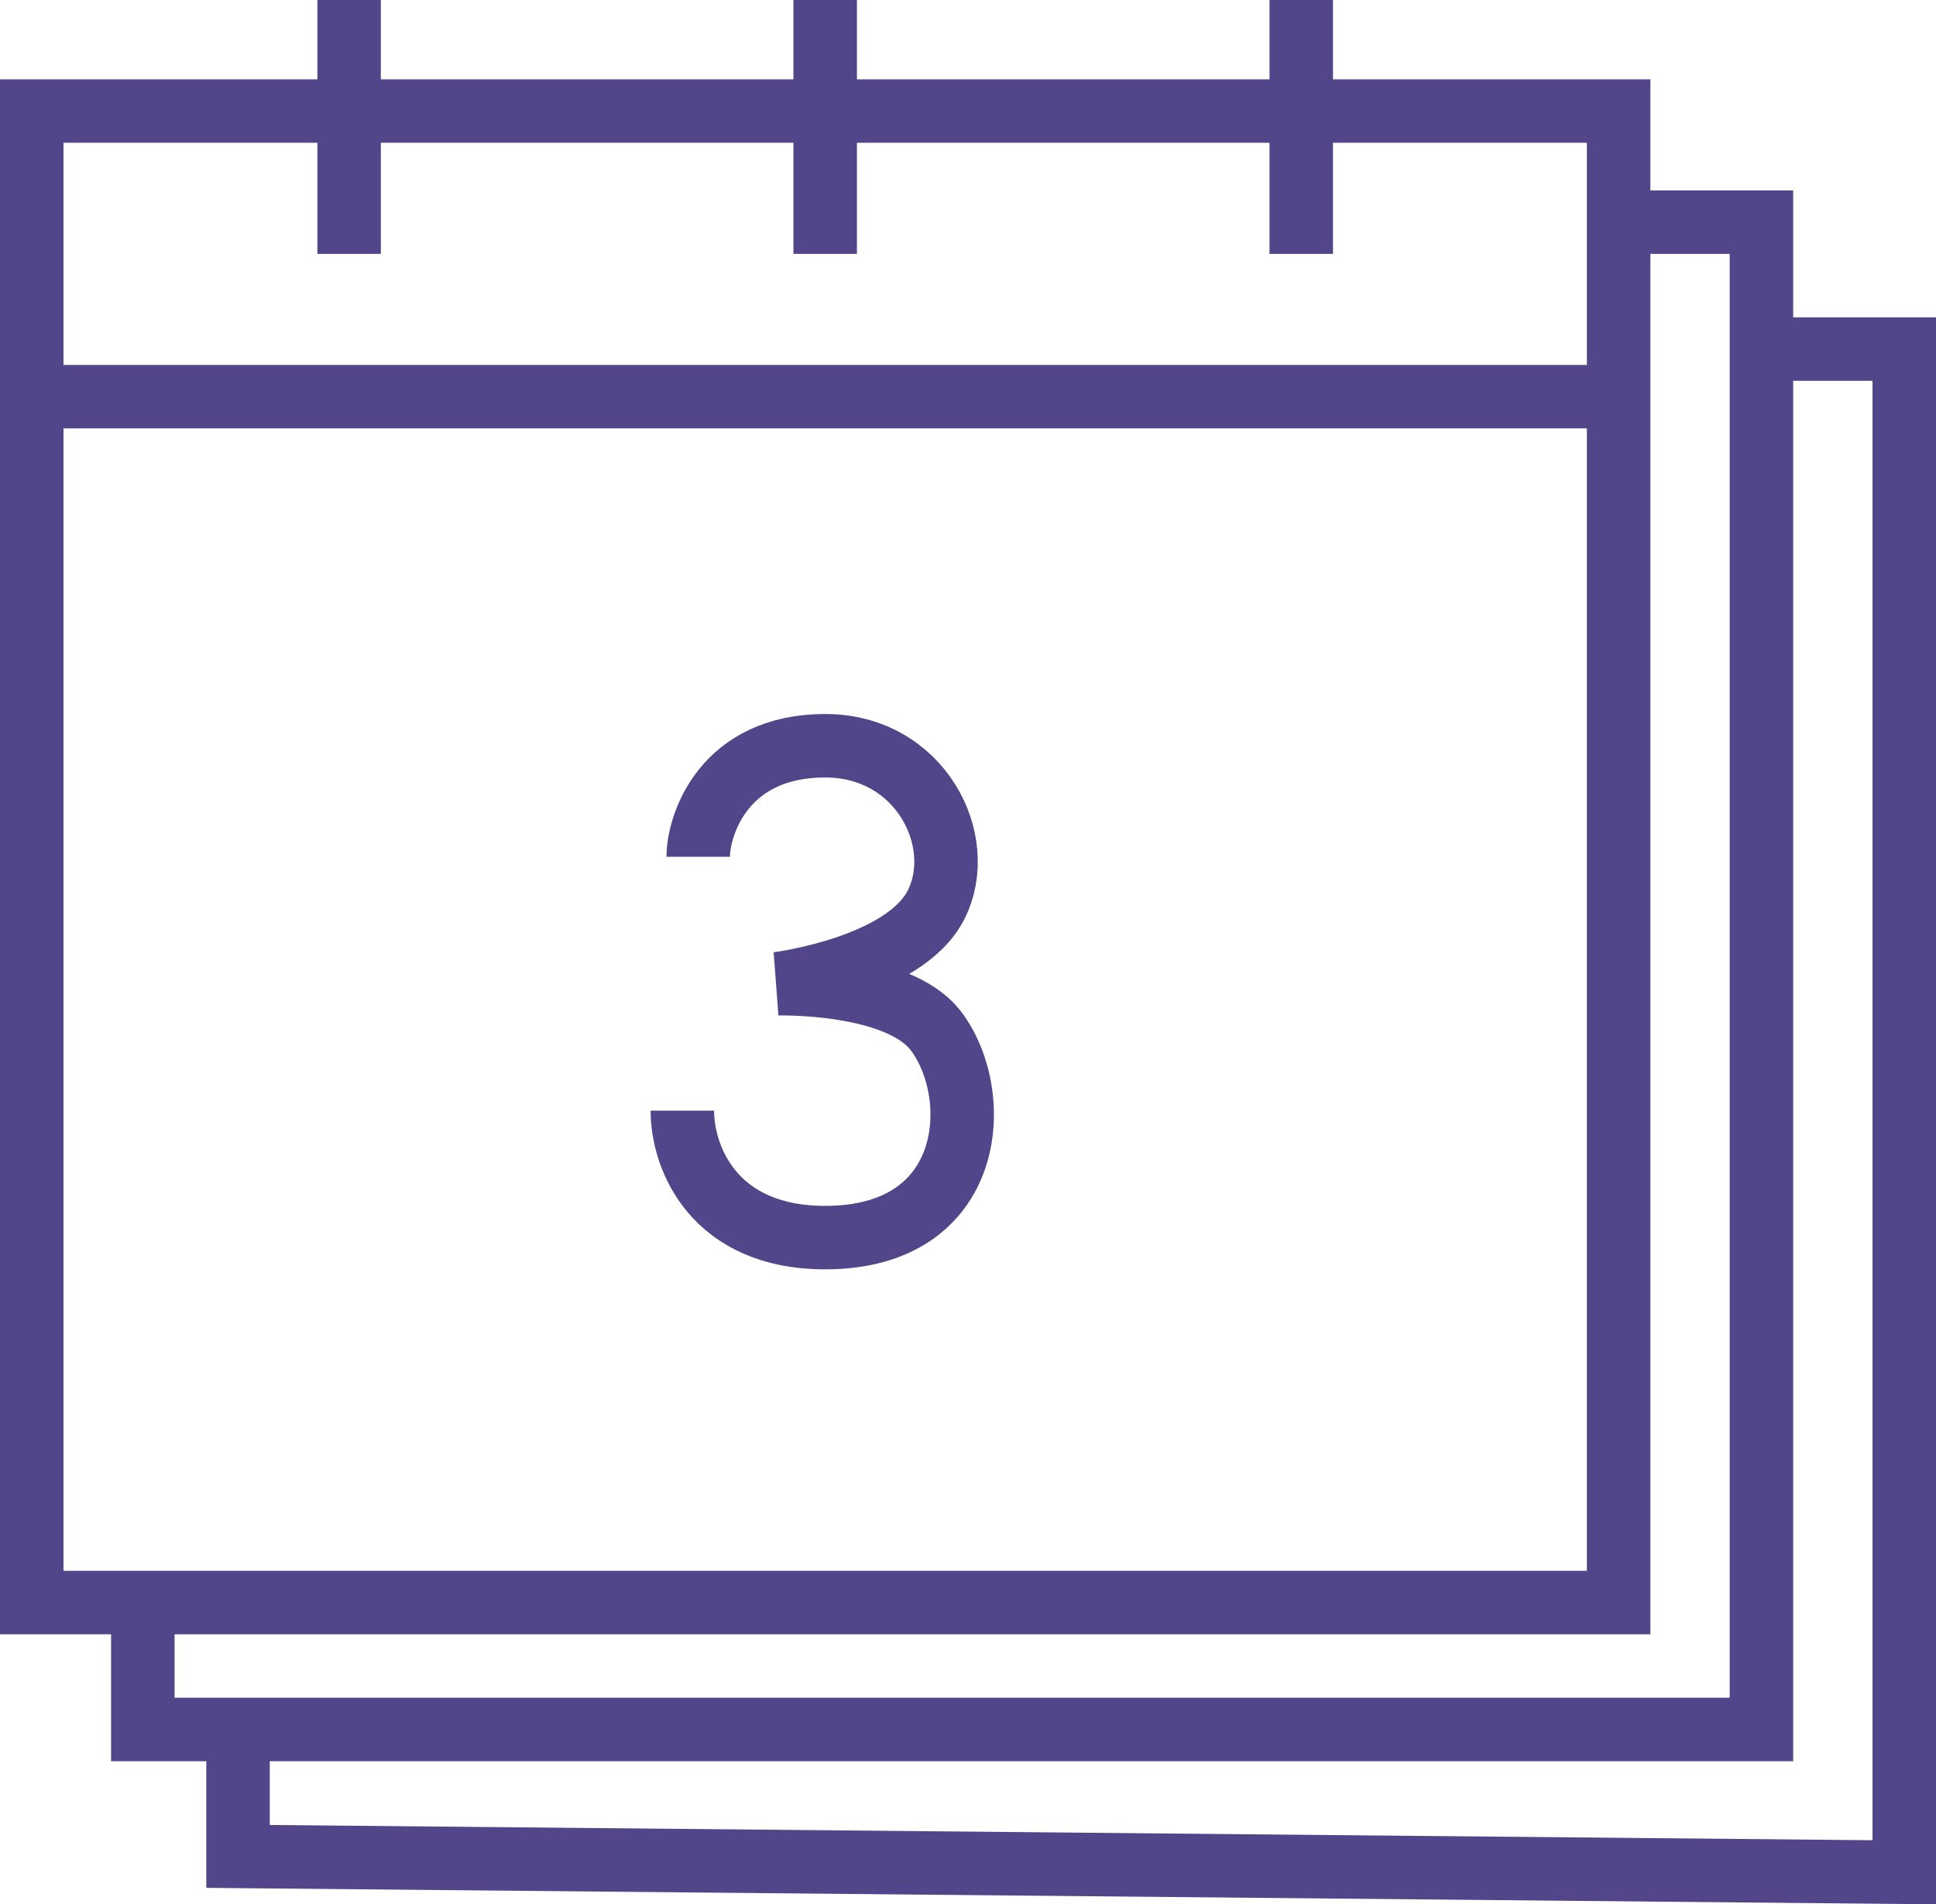 <svg width="61" height="60" viewBox="0 0 61 60" fill="none" xmlns="http://www.w3.org/2000/svg">
<path d="M1 12.5V50.5H4.5M1 12.5V3.5H51V7M1 12.5H51M51 12.5V50.5H4.5M51 12.5V7M11 0V8M26 0V8M41 0V8M51 7H55.5V11M4.5 50.5V54.5H7.5M55.5 11V54.5H7.5M55.5 11H60V59L7.5 58.5V54.5M22 27C22 26 22.8 23.5 26 23.5C29 23.5 30.5 26.5 29.5 28.5C28.5 30.5 24.5 31 24.5 31C24.5 31 28.3 30.9 29.5 32.5C31 34.5 30.758 39 26 39C22.5 39 21.5 36.5 21.5 35" stroke="#52458A" stroke-width="2"/>
</svg>
